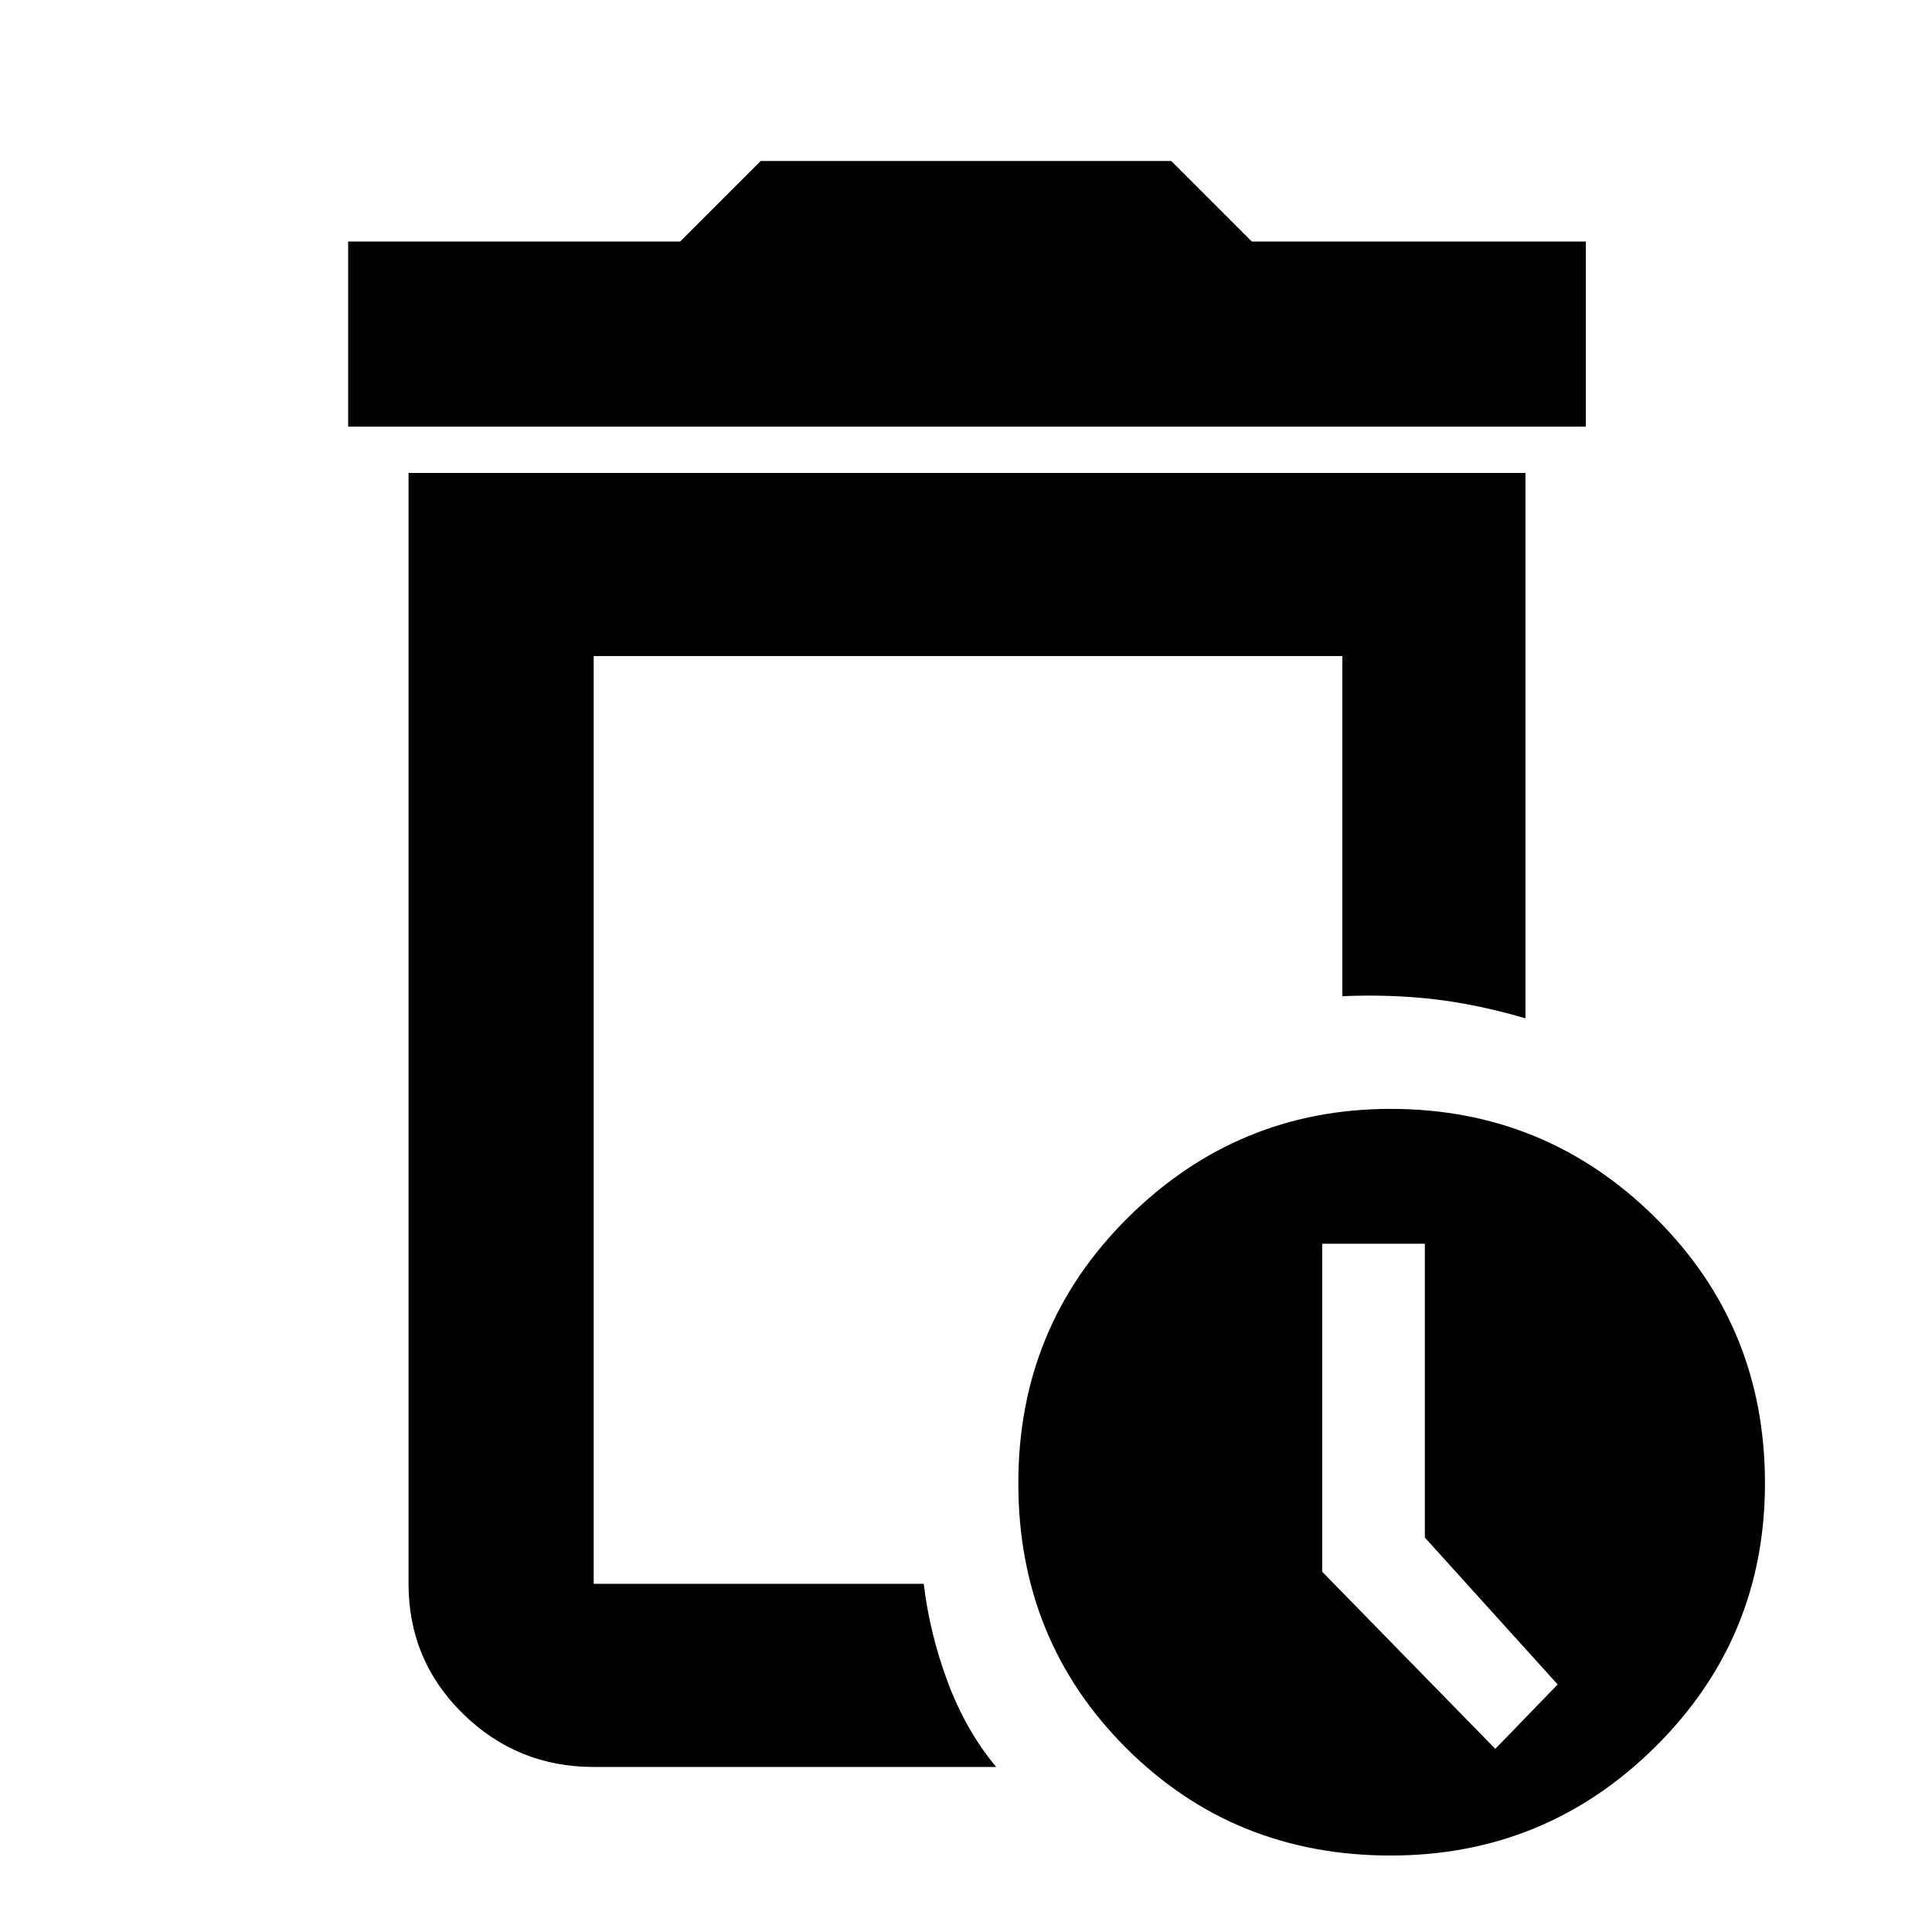 <svg xmlns="http://www.w3.org/2000/svg" height="48" width="48"><path d="M34.55 46.1Q30.65 46.1 27.975 43.425Q25.3 40.75 25.3 36.85Q25.3 32.95 28.025 30.25Q30.75 27.55 34.55 27.55Q38.4 27.55 41.125 30.25Q43.85 32.95 43.85 36.85Q43.85 40.7 41.125 43.4Q38.4 46.1 34.55 46.1ZM14.75 43.9Q12.85 43.9 11.5 42.575Q10.15 41.25 10.15 39.35V11.75H37.9V25.3Q36.7 24.95 35.625 24.825Q34.55 24.7 33.35 24.75V16.3H14.75V39.35Q14.75 39.35 14.75 39.35Q14.75 39.35 14.75 39.35H22.95Q23.1 40.6 23.55 41.8Q24 43 24.75 43.9ZM37.15 43.45 38.7 41.85 35.4 38.2V30.9H32.85V39.05ZM14.75 39.35Q14.75 39.35 14.75 39.35Q14.75 39.35 14.75 39.35Q14.75 39.35 14.75 39.35Q14.75 39.35 14.75 39.35Q14.75 39.35 14.75 39.35Q14.75 39.35 14.75 39.35ZM8.65 10.6V6H16.9L18.9 4H29.1L31.1 6H39.4V10.6Z"/></svg>